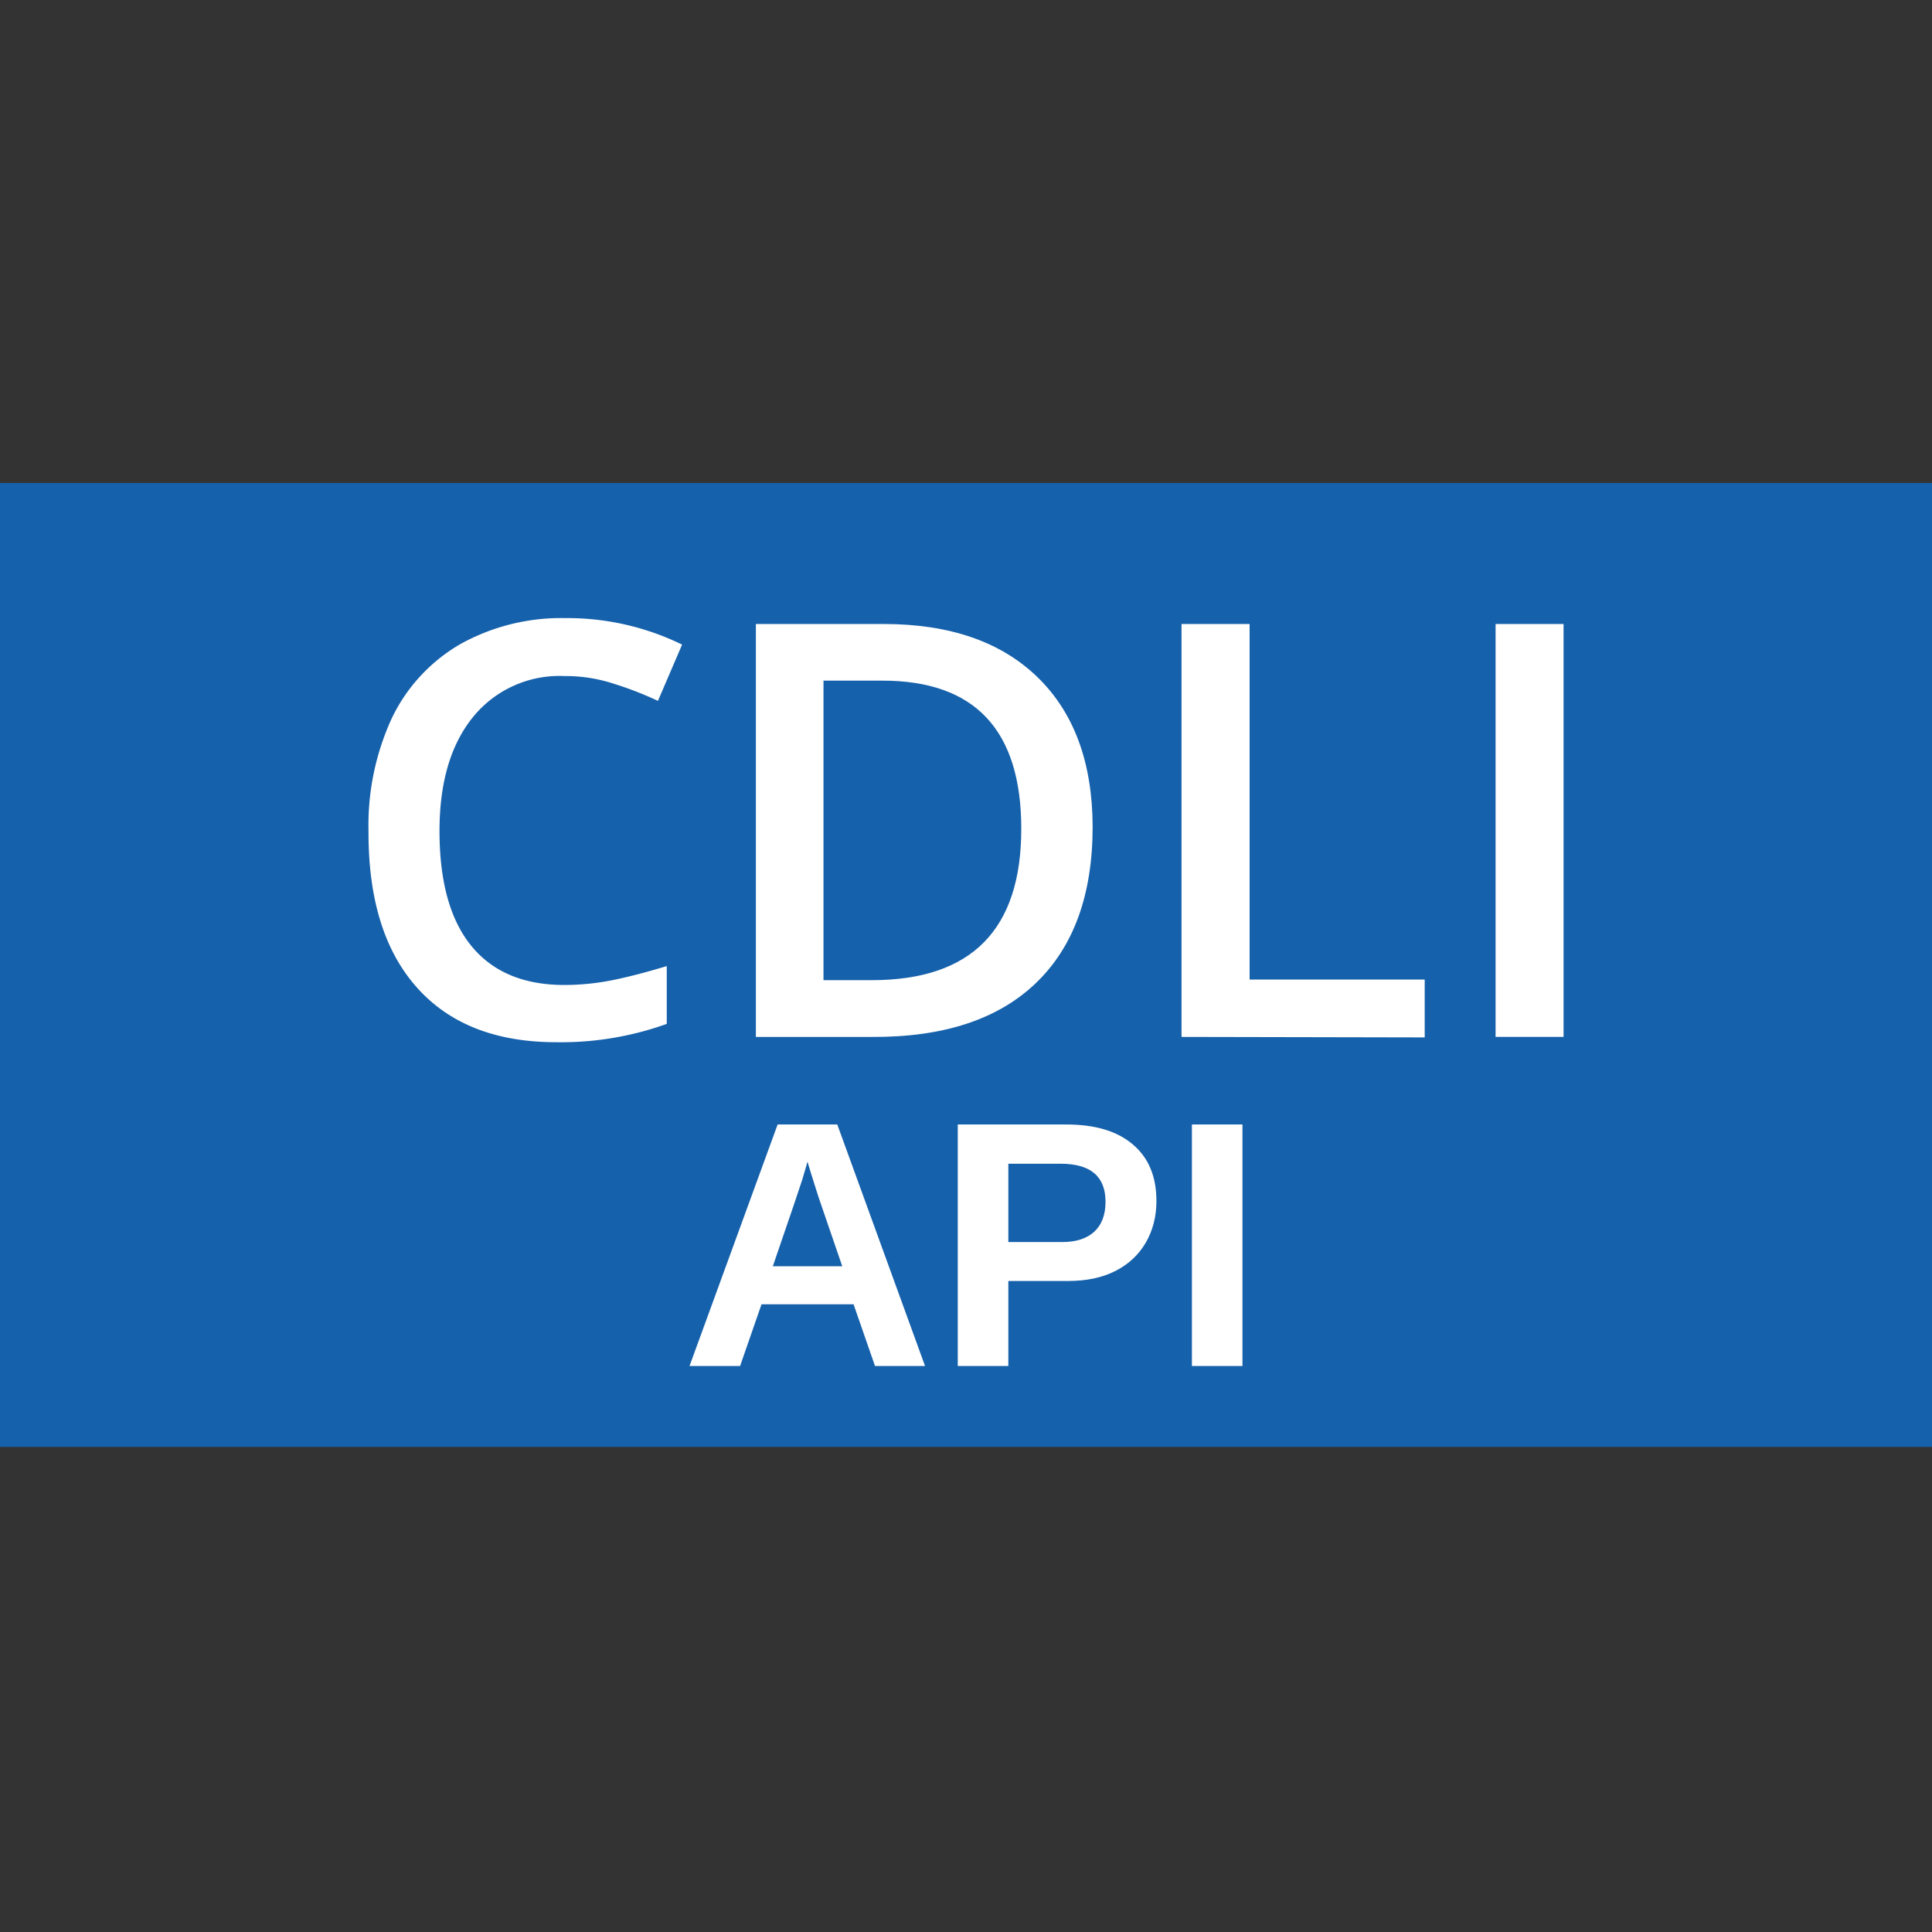 <?xml version="1.0" encoding="UTF-8" standalone="no"?>
<svg:svg
   id="Layer_1"
   data-name="Layer 1"
   version="1.1"
   sodipodi:docname="cdli-api-logo.svg"
   width="512"
   height="512"
   inkscape:export-filename="cdli-api-logo.png"
   inkscape:export-xdpi="48"
   inkscape:export-ydpi="48"
   inkscape:version="1.3 (0e150ed6c4, 2023-07-21)"
   xmlns:inkscape="http://www.inkscape.org/namespaces/inkscape"
   xmlns:sodipodi="http://sodipodi.sourceforge.net/DTD/sodipodi-0.dtd"
   xmlns:svg="http://www.w3.org/2000/svg">
  <svg:rect width="100%" height="100%" fill="#333333" stroke="none"/>
  <svg:defs
     id="defs1" />
  <sodipodi:namedview
     id="namedview1"
     pagecolor="#ffffff"
     bordercolor="#000000"
     borderopacity="0.25"
     inkscape:showpageshadow="2"
     inkscape:pageopacity="0.0"
     inkscape:pagecheckerboard="0"
     inkscape:deskcolor="#d1d1d1"
     inkscape:zoom="1.0316667"
     inkscape:cx="242.81098"
     inkscape:cy="212.76251"
     inkscape:window-width="1920"
     inkscape:window-height="1009"
     inkscape:window-x="1358"
     inkscape:window-y="-8"
     inkscape:window-maximized="1"
     inkscape:current-layer="CDLI" />
  <svg:g
     id="Group_6"
     data-name="Group 6">
    <svg:g
       id="CDLI">
      <svg:path
         id="Rectangle"
         d="M 0,128 H 512 V 383.444 H 0 Z"
         fill="#1661ab"
         style="stroke-width:3.197" />
      <svg:path
         id="Path_624"
         data-name="Path 624"
         d="m 149.593,179.162 a 29.472,29.408 0 0 0 -24.288,10.92 q -8.832,10.92 -8.832,30.142 0,20.116 8.448,30.462 8.448,10.345 24.672,10.345 a 65.792,65.649 0 0 0 13.504,-1.437 c 4.352,-0.926 8.896,-2.139 13.6,-3.576 v 15.327 a 82.88,82.7 0 0 1 -29.28,4.853 q -24.032,0 -36.96,-14.528 -12.928,-14.528 -12.8,-41.51 a 68.032,67.884 0 0 1 6.208,-29.887 45.312,45.214 0 0 1 18.176,-19.605 54.912,54.793 0 0 1 27.744,-6.865 69.12,68.97 0 0 1 30.976,7.025 l -6.4,14.912 a 90.56,90.363 0 0 0 -11.776,-4.566 40.672,40.584 0 0 0 -12.992,-2.012 z"
         fill="#ffffff"
         style="stroke-width:3.197" />
      <svg:path
         id="Path_625"
         data-name="Path 625"
         d="m 289.561,219.043 q 0,27.077 -15.072,41.51 -15.072,14.433 -43.52,14.241 h -30.656 V 165.368 h 33.888 q 26.208,0 40.736,14.081 14.528,14.081 14.624,39.594 z m -18.912,0.607 q 0,-39.275 -36.832,-39.275 h -15.584 v 79.379 h 12.8 q 39.616,0 39.616,-40.105 z"
         fill="#ffffff"
         style="stroke-width:3.197" />
      <svg:path
         id="Path_626"
         data-name="Path 626"
         d="M 313.113,274.793 V 165.368 h 18.048 v 94.227 h 46.4 v 15.327 z"
         fill="#ffffff"
         style="stroke-width:3.197" />
      <svg:path
         id="Path_627"
         data-name="Path 627"
         d="M 396.345,274.793 V 165.368 h 18.016 v 109.426 z"
         fill="#ffffff"
         style="stroke-width:3.197" />
      <svg:path
         d="m 231.881,362 -5.678,-16.352 H 201.811 L 196.133,362 h -13.4 l 23.347,-64 h 15.807 L 245.144,362 Z m -17.896,-54.143 -0.273,0.999 q -0.454,1.635 -1.09,3.725 -0.636,2.089 -7.813,22.984 h 18.396 l -6.314,-18.396 -1.953,-6.177 z m 92.48,10.402 q 0,6.177 -2.816,11.038 -2.816,4.86 -8.085,7.54 -5.224,2.635 -12.446,2.635 H 267.219 V 362 h -13.4 v -64 h 28.752 q 11.492,0 17.669,5.314 6.223,5.269 6.223,14.944 z m -13.49,0.227 q 0,-10.084 -11.901,-10.084 h -13.854 v 20.758 h 14.217 q 5.542,0 8.539,-2.725 2.998,-2.771 2.998,-7.949 z M 315.867,362 v -64 h 13.4 v 64 z"
         id="text1"
         style="font-weight:bold;font-size:66.667px;font-family:'Liberation Sans';-inkscape-font-specification:'Liberation Sans Bold';text-align:center;text-anchor:middle;fill:#ffffff;stroke-width:4.034"
         aria-label="API" />
    </svg:g>
  </svg:g>
  <script />
</svg:svg>
